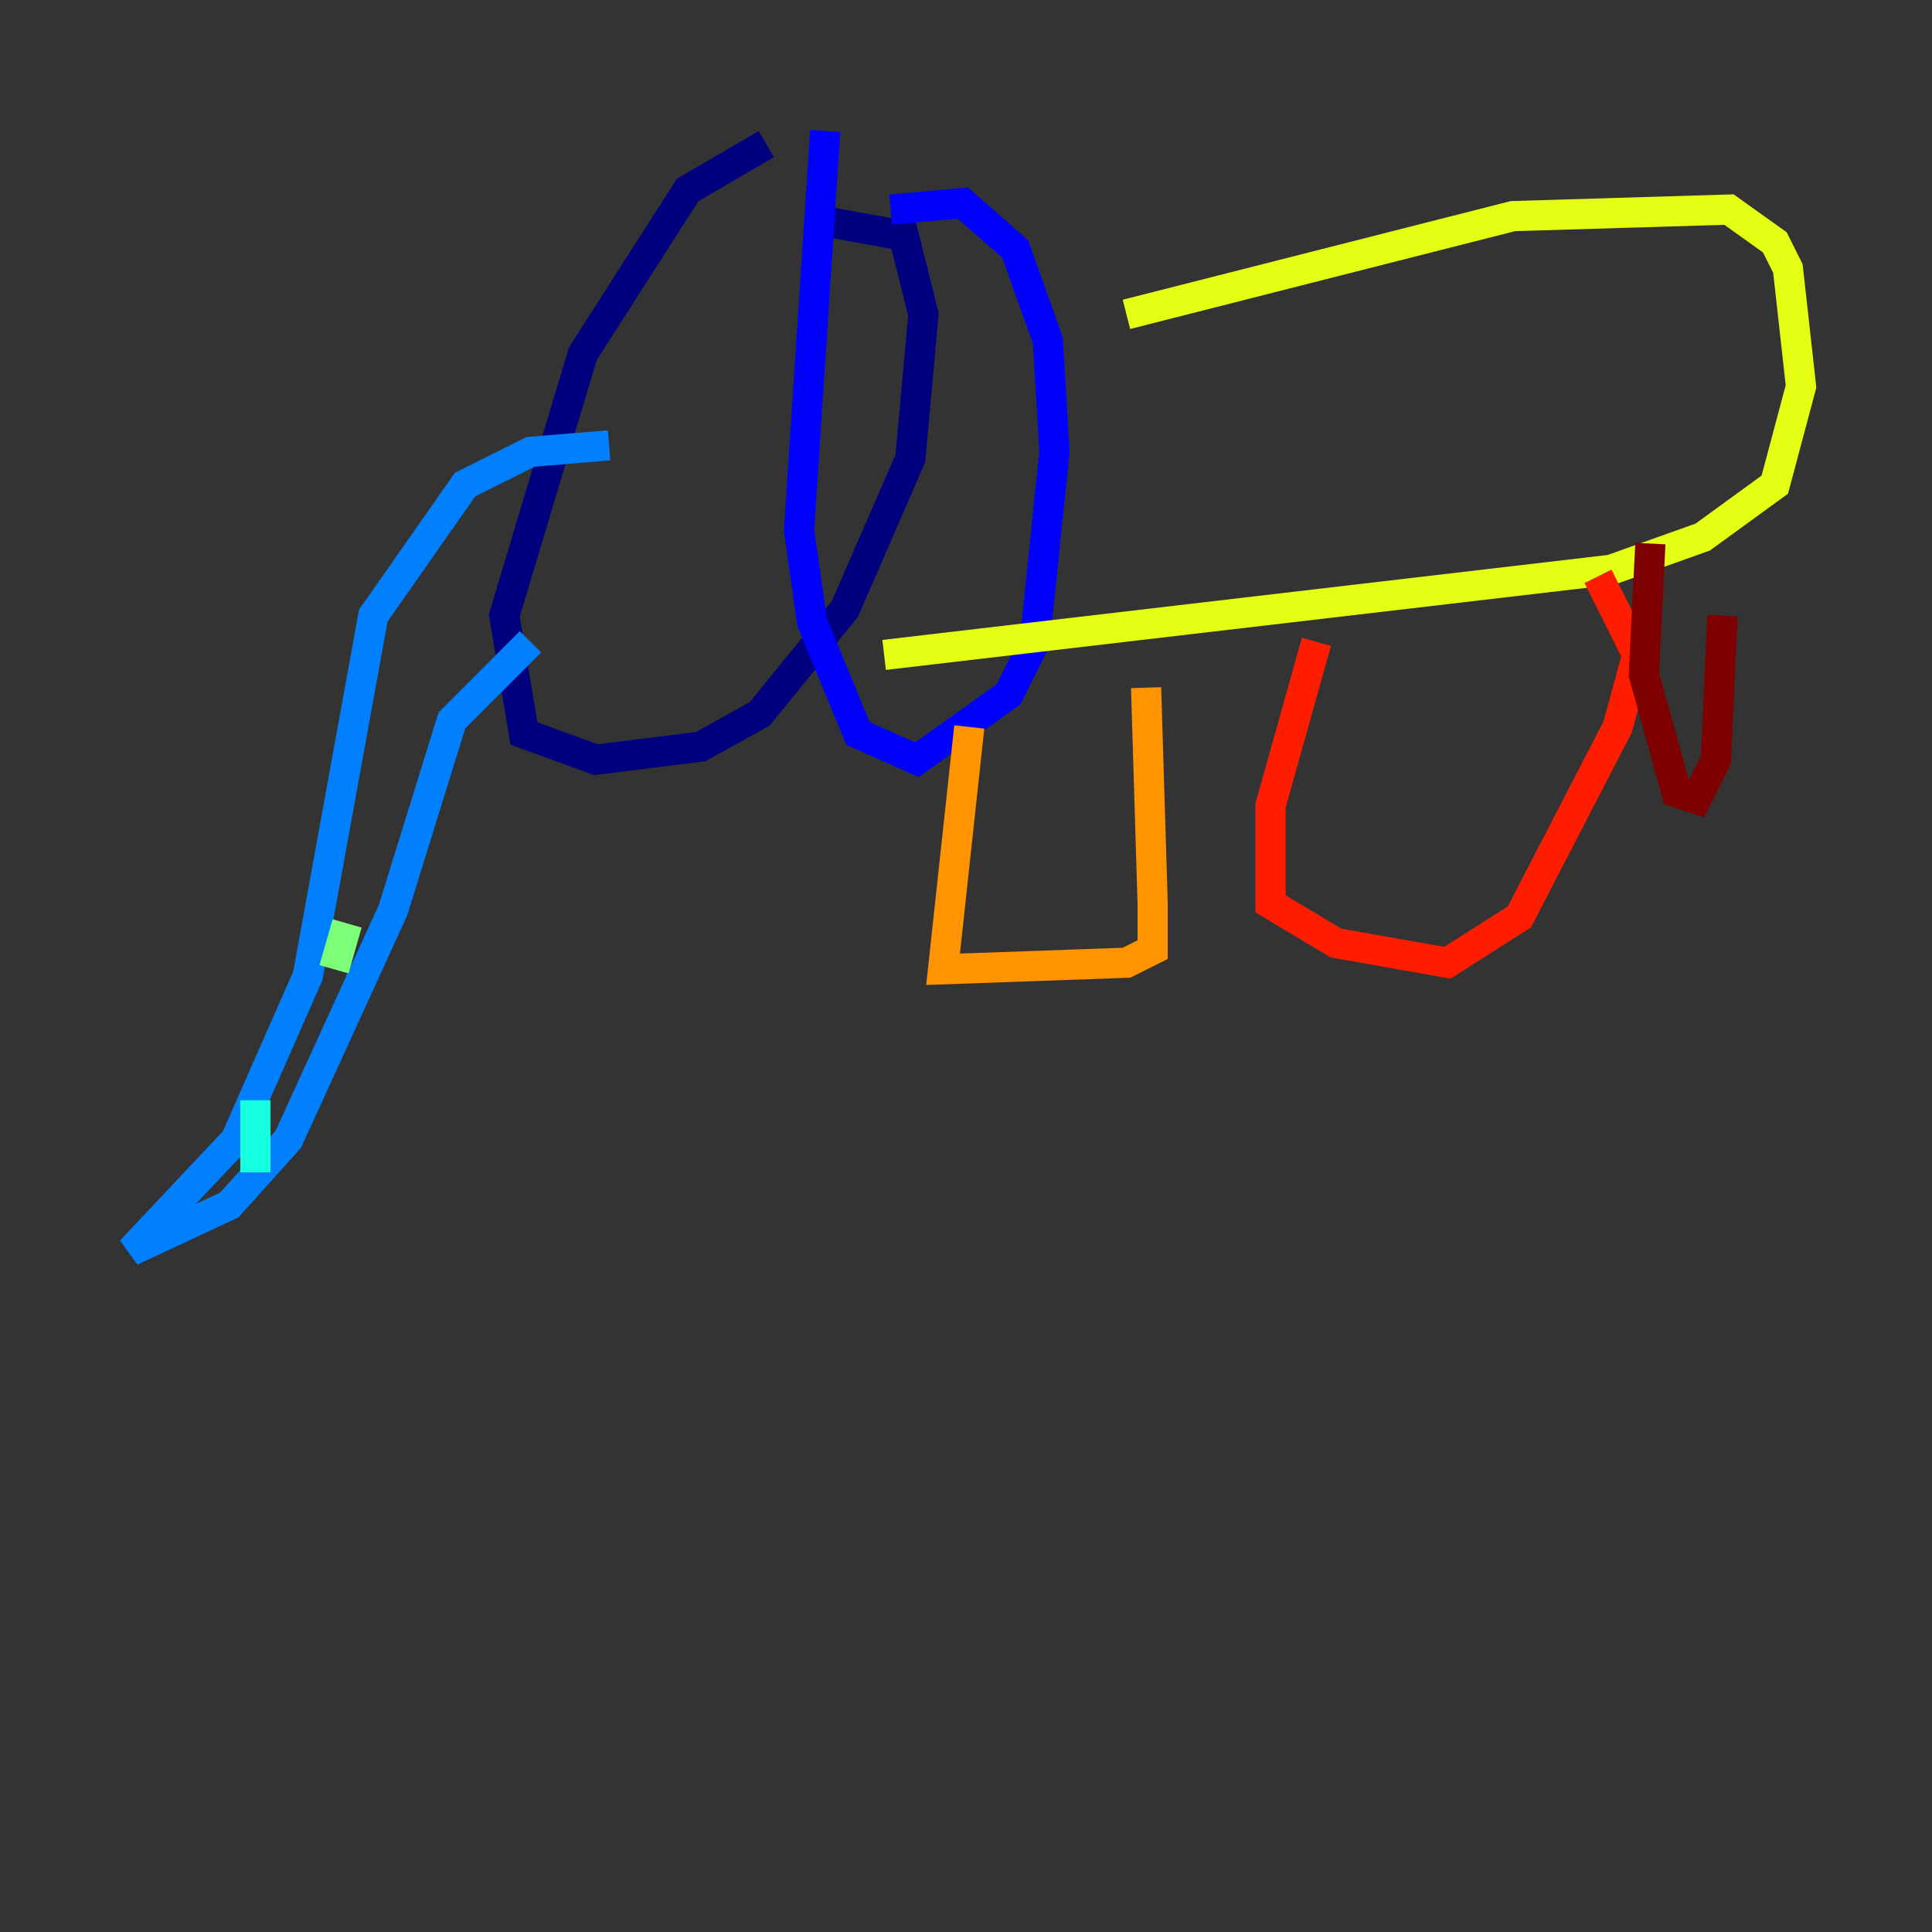 <?xml version="1.0" encoding="utf-8" ?>
<svg baseProfile="tiny" height="128" version="1.2" viewBox="0,0,128,128" width="128" xmlns="http://www.w3.org/2000/svg" xmlns:ev="http://www.w3.org/2001/xml-events" xmlns:xlink="http://www.w3.org/1999/xlink"><rect x="0" y="0" width="128" height="128" fill="#333333" stroke="none"/><defs /><polyline fill="none" points="50.766,9.546 45.559,12.583 38.617,23.43 33.41,40.786 34.712,48.597 39.485,50.332 46.427,49.464 50.332,47.295 55.973,40.352 60.312,30.373 61.18,20.827 59.878,15.62 55.105,14.752" stroke="#00007f" stroke-width="2" /><polyline fill="none" points="54.671,8.678 52.936,35.146 53.803,41.22 56.841,48.597 60.746,50.332 66.82,45.993 68.556,42.522 69.858,29.939 69.424,22.563 67.254,16.488 63.783,13.451 59.01,13.885" stroke="#0000ff" stroke-width="2" /><polyline fill="none" points="40.352,29.505 35.146,29.939 30.807,32.108 24.732,40.786 20.393,64.651 15.62,75.498 8.678,82.875 15.186,79.837 19.091,75.498 26.034,60.312 29.939,47.729 35.146,42.522" stroke="#0080ff" stroke-width="2" /><polyline fill="none" points="16.922,72.895 16.922,77.668" stroke="#15ffe1" stroke-width="2" /><polyline fill="none" points="22.997,61.18 22.129,64.217" stroke="#7cff79" stroke-width="2" /><polyline fill="none" points="74.63,20.827 100.231,14.319 114.549,13.885 117.586,16.054 118.454,17.79 119.322,25.6 117.586,32.108 112.814,35.58 106.739,37.749 58.576,43.39" stroke="#e4ff12" stroke-width="2" /><polyline fill="none" points="64.217,48.163 62.481,64.217 74.63,63.783 76.366,62.915 76.366,59.878 75.932,45.559" stroke="#ff9400" stroke-width="2" /><polyline fill="none" points="87.214,42.522 84.176,53.37 84.176,59.878 88.515,62.481 95.891,63.783 100.664,60.746 107.173,48.163 108.475,43.39 105.871,38.183" stroke="#ff1d00" stroke-width="2" /><polyline fill="none" points="109.342,36.014 108.909,44.691 111.078,52.502 112.38,52.936 113.681,50.332 114.115,40.786" stroke="#7f0000" stroke-width="2" /></svg>